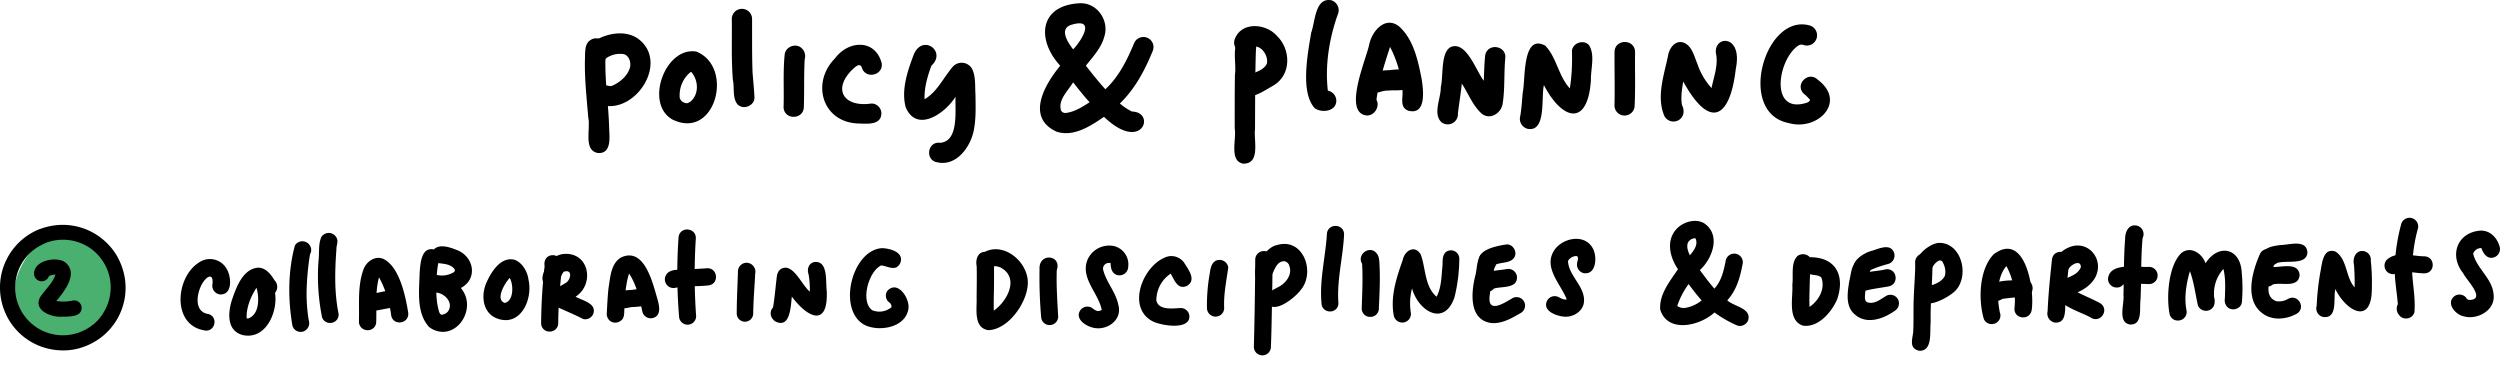 <svg xmlns="http://www.w3.org/2000/svg" xmlns:xlink="http://www.w3.org/1999/xlink" width="1059.748" height="160.052" viewBox="0 0 1059.748 160.052">
  <defs>
    <clipPath id="clip-path">
      <rect id="Rectangle_57" data-name="Rectangle 57" width="53.251" height="53.214" fill="none"/>
    </clipPath>
    <clipPath id="clip-path-2">
      <rect id="Rectangle_59" data-name="Rectangle 59" width="983.208" height="67.724" fill="none"/>
    </clipPath>
    <clipPath id="clip-path-3">
      <rect id="Rectangle_29" data-name="Rectangle 29" width="527.794" height="69.376" fill="none"/>
    </clipPath>
  </defs>
  <g id="Group_396" data-name="Group 396" transform="translate(-659 -138)">
    <g id="Group_114" data-name="Group 114" transform="translate(-57.46)">
      <g id="Group_111" data-name="Group 111" transform="translate(716.46 233.329)">
        <g id="Group_107" data-name="Group 107" transform="translate(0 0)" clip-path="url(#clip-path)">
          <path id="Path_162" data-name="Path 162" d="M13.421,45.58a10.163,10.163,0,0,1-3.6-4.24,13.4,13.4,0,0,1-.98-3.334C-1.5,32.072,5.505,14.31,12.4,8.021c3.269-2.56,7.929-5.209,12.139-4.841a8.763,8.763,0,0,1,7.9,1.83c9.972.711,13.016,12.939,12.776,21.144.039,12.618-20.73,26.757-31.8,19.425" transform="translate(2.215 1.8)" fill="#4ab070"/>
          <path id="Path_163" data-name="Path 163" d="M11.456,25.181c2.088-3.287,5.312-5.944,6.58-9.7a7.691,7.691,0,0,0-2.788.625,3.239,3.239,0,0,1-6.31-.94c-.087-5.54,8.8-7.4,12.8-5.173,6.4,4.542.258,12.372-3.35,16.681a18.264,18.264,0,0,0,7.092-.221A3.23,3.23,0,0,1,29.1,29.206c.315,4.5-5.616,4.031-8.7,4.133-.136.006-.276.008-.418.008-4.379,0-11.253-2.91-8.528-8.166" transform="translate(5.498 5.585)"/>
          <path id="Path_164" data-name="Path 164" d="M16.613,51.263A26.547,26.547,0,0,1,3.792,40.311,27.012,27.012,0,0,1,.223,23.018,26.7,26.7,0,0,1,16.633,1.838a3.749,3.749,0,0,1,.63-.189A27.2,27.2,0,0,1,28.74.071,26.529,26.529,0,0,1,44.349,6.8a26.033,26.033,0,0,1,5.558,6.953A28.288,28.288,0,0,1,52.872,22.3a26.455,26.455,0,0,1-3.5,18.138,26.978,26.978,0,0,1-6.081,6.914,27.425,27.425,0,0,1-8.436,4.556,25.188,25.188,0,0,1-8.089,1.305,27.687,27.687,0,0,1-10.151-1.949M25.295,6.33a26.078,26.078,0,0,0-2.625.36,26.012,26.012,0,0,0-2.757.749c-.1.039-.208.082-.315.121a3.543,3.543,0,0,1-.455.233c-.51.215-1.009.443-1.507.682q-1.211.635-2.36,1.383c-.707.5-1.383,1.027-2.038,1.589-.636.586-1.249,1.2-1.83,1.843-.543.643-1.047,1.305-1.533,1.993-.473.725-.9,1.47-1.305,2.234-.4.825-.751,1.678-1.068,2.536a27.093,27.093,0,0,0-.7,2.625c-.152.846-.265,1.7-.341,2.562-.039.84-.045,1.678-.013,2.518A26.753,26.753,0,0,0,6.8,30.52c.189.871.417,1.722.688,2.566a26.617,26.617,0,0,0,1.09,2.587c.4.77.846,1.52,1.32,2.247.467.662.953,1.305,1.476,1.924a26.452,26.452,0,0,0,1.924,1.93c.662.562,1.344,1.085,2.051,1.584.745.48,1.507.927,2.3,1.337.788.378,1.6.712,2.416,1.009.851.278,1.7.5,2.568.7a25.687,25.687,0,0,0,2.605.354,27.836,27.836,0,0,0,2.82,0c.871-.082,1.722-.189,2.581-.347.9-.208,1.785-.441,2.662-.725.858-.315,1.691-.675,2.518-1.066.782-.417,1.539-.864,2.277-1.35.656-.473,1.287-.959,1.9-1.476.68-.632,1.331-1.281,1.961-1.975.493-.6.959-1.211,1.413-1.841a26.414,26.414,0,0,0,1.363-2.31c.391-.8.732-1.615,1.048-2.449a27.263,27.263,0,0,0,.745-2.718c.157-.858.276-1.723.352-2.6.045-.895.057-1.8.013-2.692a26.352,26.352,0,0,0-.36-2.733q-.283-1.267-.68-2.505c-.31-.851-.657-1.678-1.042-2.492a26.312,26.312,0,0,0-1.387-2.36c-.5-.712-1.022-1.394-1.591-2.056-.6-.649-1.224-1.274-1.709-1.717q-.947-.812-1.962-1.539c-.714-.467-1.446-.895-2.2-1.3a28.531,28.531,0,0,0-2.676-1.135c-.858-.271-1.722-.506-2.6-.7-.845-.152-1.691-.258-2.542-.334-.473-.029-.946-.04-1.421-.04s-.948.011-1.425.034" transform="translate(0 0)"/>
        </g>
      </g>
      <g id="Group_113" data-name="Group 113" transform="translate(793 230.329)">
        <g id="Group_112" data-name="Group 112" transform="translate(0 0)" clip-path="url(#clip-path-2)">
          <path id="Path_169" data-name="Path 169" d="M9.919,39.706C-3.774,37.323-2.095,17.279,7.7,11.042a8.126,8.126,0,0,1,12.006,2.936c1.867,3.3,2.346,10.895-3.079,10.522a3.724,3.724,0,0,1-3.144-4.141c.625-4.435-1.692-4.264-3.882-1.106-2.726,3.99-4.334,12.682,2.218,13.557,4.134,1.264,2.884,7.033-.882,7.033a4.008,4.008,0,0,1-1.02-.136" transform="translate(0 7.973)"/>
          <path id="Path_170" data-name="Path 170" d="M17.24,40.134C9.847,38.455,10.615,30.108,12.6,24.5c1.773-5.168,4.637-12.6,10.952-13,3.208.072,5.326,2.828,6.862,5.341a4.006,4.006,0,0,1,.222,5.346c1.148,7.443-3.087,18.128-11.418,18.135a10.523,10.523,0,0,1-1.981-.195M18.6,32.893a1.151,1.151,0,0,0,.6.158c4.894-1.657,4.815-8.87,3.561-13.026-2.427,3.753-4.336,8.347-4.156,12.868" transform="translate(9.415 9.634)"/>
          <path id="Path_171" data-name="Path 171" d="M26.414,41.174C24.5,30.064,24.5,18.072,27.468,7.2a3.712,3.712,0,0,1,6.6.494,3.435,3.435,0,0,1-.187,3.188,114.688,114.688,0,0,0-1.455,15.53,68.71,68.71,0,0,0,.9,12.444,3.759,3.759,0,0,1-2.447,4.852,3.322,3.322,0,0,1-.919.121,3.612,3.612,0,0,1-3.546-2.655" transform="translate(21.004 4.532)"/>
          <path id="Path_172" data-name="Path 172" d="M33.313,38.6A88,88,0,0,1,31.95,15.144c.38-3.257-.151-6.831,1.163-9.882a3.718,3.718,0,0,1,6.574.459c.717,1.543-.2,3.052-.151,4.622-.674,9.129-.941,18.271.889,27.279A3.517,3.517,0,0,1,36.8,41.641,3.433,3.433,0,0,1,33.313,38.6" transform="translate(26.541 2.924)"/>
          <path id="Path_173" data-name="Path 173" d="M41.278,37.231a2.477,2.477,0,0,1-.1-.5,4.488,4.488,0,0,1,.022-.97h-.015l-.028.417c.208-7.242-.617-14.755,1.815-21.723,1.091-3.4,4.694-6.2,8.325-4.867,7.013,3.094,9.631,15.94,10.751,22.923.494,4.771-6.509,5.741-7.242.99a44.86,44.86,0,0,0-5.139-16c-1.751,6.258-.889,12.853-1.205,19.262a3.512,3.512,0,0,1-3.625,3.129,3.585,3.585,0,0,1-3.559-2.655" transform="translate(34.458 7.744)"/>
          <path id="Path_174" data-name="Path 174" d="M43.894,25.143a3.713,3.713,0,0,1-1.314-5.016c1.02-1.859,3.316-2.039,5.188-2.376,3.287-.481,8.477-2.677,9.374,2.159a3.723,3.723,0,0,1-3.136,4.134c-2.218.417-4.457.812-6.682,1.242a3.807,3.807,0,0,1-1.593.345,3.608,3.608,0,0,1-1.837-.489" transform="translate(35.25 14.097)"/>
          <path id="Path_175" data-name="Path 175" d="M59.319,40.81c-5.6-6.087-4.183-15.545-4.033-23.18.323-3.733.647-10.865,6.05-9.732,2.526-2.642,7.327-.7,10.241.452,6.9,3.079,8.268,12.172,1.178,15.888,6.236,7.457.366,18.6-7.608,18.6a9.912,9.912,0,0,1-5.828-2.03m4.171-6.632c.173.553.487,1.314,1.141,1.393a4.011,4.011,0,0,0,2.7-1.435c2.4-3.573-1.257-7.564-4.953-7.952a28.949,28.949,0,0,0,1.113,7.994m-.4-19.951c-.266,1.486-.423,2.978-.546,4.479a10.389,10.389,0,0,0,2.741.243,9.72,9.72,0,0,0,4.227-1.255c-.072.05-.151.1-.23.158a.557.557,0,0,0-.158.107c1.321-.7,1.442-1.45.287-2.425-1.714-1.479-4.068-1.529-6.193-1.845-.042.18-.092.358-.129.538" transform="translate(46.063 5.507)"/>
          <path id="Path_176" data-name="Path 176" d="M75.574,34.631c-6.272-2.455-6.831-10.176-4.233-15.567,2.045-4.435,5.934-10.614,11.619-9.322,3.393,1.126,5.618,5.124,6.028,8.5,1.665,7.206-2.1,17.116-9.688,17.116a10.529,10.529,0,0,1-3.726-.731M79.041,28.1l.015-.086c3.724-.847,3.6-7.873,1.966-10.535-1.981,2-6.408,9.359-1.981,10.621" transform="translate(58.507 8.012)"/>
          <path id="Path_177" data-name="Path 177" d="M83.193,37.438a226.174,226.174,0,0,1,1.479-24.15c-1.027-6.379,8.117-6.171,7.342.353-.768,7.915-1.536,15.831-1.573,23.8A3.524,3.524,0,0,1,86.8,41a3.485,3.485,0,0,1-3.61-3.566" transform="translate(69.65 7.22)"/>
          <path id="Path_178" data-name="Path 178" d="M100.328,35.739c-3.279-1.729-6.717-3.087-10.063-4.665-1.507-.733-2.884-1.716-3.287-3.43-.889-3.81,3.482-5.1,5.971-6.783,2.613-1.047,3.6-6.329-.366-4.966l.044-.136c-2.3,2.627-1.837,7.966-6.956,6.373-4.507-2.24-.924-8.023,1.143-10.865a8.829,8.829,0,0,1,6.337-2.943c10.349-.287,12.379,13.041,4.378,18.157,2.949,1.672,9.135,2.756,7.47,7.364a3.772,3.772,0,0,1-3.344,2.21,2.918,2.918,0,0,1-1.328-.316" transform="translate(69.91 6.966)"/>
          <path id="Path_179" data-name="Path 179" d="M99.4,36.122a3.866,3.866,0,0,1-1.02-3.265c.158-3.46.331-6.9.7-10.334.775-4.494.919-10.3,5.247-12.954,9.508-4.514,13.118,9.423,15.071,16.14.911,3.166,2.82,8.7-1.924,9.574a3.676,3.676,0,0,1-4.119-3.136c-1.148-5.418-2.462-11.132-5.556-15.8-1.6,4.946-1.758,10.243-2.023,15.394-.059,1.514.042,3.259-1.185,4.378a3.951,3.951,0,0,1-2.662,1.047A3.533,3.533,0,0,1,99.4,36.122" transform="translate(82.328 7.273)"/>
          <path id="Path_180" data-name="Path 180" d="M101.127,23.68a3.727,3.727,0,0,1,1.119-6.072,21.121,21.121,0,0,1,5.032-.731c3.114-.287,8.11-1.859,8.848,2.583.445,4.27-4.183,4.329-7.241,4.615a12.035,12.035,0,0,0-2.657.294,12.8,12.8,0,0,1-2.4.309,3.77,3.77,0,0,1-2.706-1" transform="translate(83.73 13.709)"/>
          <path id="Path_181" data-name="Path 181" d="M115.357,39.488a221.554,221.554,0,0,1-.2-33.673c.8-4.758,7.836-3.8,7.283,1a247.167,247.167,0,0,0,.158,32.675,3.621,3.621,0,0,1-7.241,0" transform="translate(95.954 2.256)"/>
          <path id="Path_182" data-name="Path 182" d="M113.568,19.528a3.688,3.688,0,0,1-1.321-5.016c.955-1.7,2.943-2.153,4.758-2.225,4.126-.195,8.268-.316,12.387-.625,4.736-.5,5.627,6.574.941,7.233-4.615.553-9.431.136-13.945,1a3.551,3.551,0,0,1-.954.129,3.654,3.654,0,0,1-1.867-.5" transform="translate(93.545 9.744)"/>
          <path id="Path_183" data-name="Path 183" d="M164.035,18.188c.121-.015.244-.037.366-.057-.114.02-.23.042-.344.057Z" transform="translate(137.336 15.181)"/>
          <path id="Path_184" data-name="Path 184" d="M183.729,27.726c.051-4.42.123-8.848.029-13.276-.553-2.57.309-5.971,3.423-6.087,8.742-4.428,19.227,5.183,18.187,14.275-.647,7.816-8.391,18.723-16.737,18.918-6.351-1.062-4.707-9.115-4.9-13.831M191.1,14.507c.015.961.015,1.916.015,2.877,0,1.916,0,3.84-.022,5.763-.05,3.381-.173,6.761-.079,10.134,5.519-3.832,10.838-13.428,3.4-17.985a6.2,6.2,0,0,0-2.771-.847,2.21,2.21,0,0,0-.538.057" transform="translate(153.718 6.071)"/>
          <path id="Path_185" data-name="Path 185" d="M198.923,34.669a197.28,197.28,0,0,1-.711-20.5c-.43-7.213,9.581-6.23,7.307.388-.215,6.544.237,13.09.6,19.62A3.617,3.617,0,0,1,203,37.763c-.143.013-.294.028-.439.028a3.6,3.6,0,0,1-3.638-3.121" transform="translate(165.902 7.676)"/>
          <path id="Path_186" data-name="Path 186" d="M213.7,41.319c-3.329-.61-8.411-3.825-5.692-7.621a3.7,3.7,0,0,1,5.124-.654,4.966,4.966,0,0,0,2.054,1.119l-.029.029a3.889,3.889,0,0,0,1.823-.467c-1.328-7.09-8.841-13.133-6.215-20.827a10.007,10.007,0,0,1,11.383-6.265,7.979,7.979,0,0,1,6.063,8.742,3.709,3.709,0,0,1-3.674,3.674c-2.906-.022-3.845-2.67-3.766-5.146V13.9a2.483,2.483,0,0,0-3.252,2.462c1.156,5.368,5.418,9.682,6.48,15.128,1.659,5.642-3.265,10-8.525,10.006a9.35,9.35,0,0,1-1.773-.173" transform="translate(173.504 5.345)"/>
          <path id="Path_187" data-name="Path 187" d="M226.467,36.243c-10.908-6.265-3.178-24.422,6.9-27.257a6.7,6.7,0,0,1,6.8,2.519c1.716,2.793,5.4,7.307,1.464,9.848-4.027,2.08-5.484-2.326-7.077-5.074A13.487,13.487,0,0,0,228.484,27.8c1.156,4.035,6.645,3.223,9.917,3.079a3.651,3.651,0,0,1,4.047,3.079c.388,3.3-2.771,4.391-6.445,4.391s-7.851-1.082-9.537-2.109" transform="translate(185.165 7.394)"/>
          <path id="Path_188" data-name="Path 188" d="M236.822,30.106a75.848,75.848,0,0,1,1.257-15.078c.279-2.232.983-4.981,3.63-5.282a3.716,3.716,0,0,1,4.141,3.144c-.768,5.684-2.017,11.4-1.736,17.217a3.646,3.646,0,0,1-7.292,0" transform="translate(198.27 8.133)"/>
          <path id="Path_189" data-name="Path 189" d="M247.641,48.271q.485-18.461.573-36.938a3.664,3.664,0,0,1,7.329,0c.007,6.056-.094,12.113-.215,18.163-.123,6.259-.209,12.524-.459,18.775a3.614,3.614,0,0,1-7.228,0" transform="translate(207.332 6.424)"/>
          <path id="Path_190" data-name="Path 190" d="M252.96,30.626c-1.716-4.722,4.615-5.339,7.055-7.873,2.067-1.766,3.423-4.6,2.475-7.292a2.732,2.732,0,0,0-2.059-2.1c-2.591-.073-3.674,2.1-4.678,4.284-1.2,2.591-2.3,5.188-5.714,3.983-6.136-2.8,2.491-14.441,7.084-15.086,11.194-3.489,16.656,11.547,10.033,19.153-1.681,2.269-7.22,7.048-11.038,7.048a3.241,3.241,0,0,1-3.158-2.116" transform="translate(207.559 5.045)"/>
          <path id="Path_191" data-name="Path 191" d="M263.33,34.594c-.9-9.8,1.679-19.42,2.282-29.137.136-4.78,7.206-4.79,7.292,0-.437,9.745-3.144,19.333-2.4,29.137a3.433,3.433,0,0,1-3.559,3.531,3.5,3.5,0,0,1-3.617-3.531" transform="translate(220.312 1.565)"/>
          <path id="Path_192" data-name="Path 192" d="M272.717,32.2c.187-6.316.538-12.631.158-18.947-2.39-3.889,3.215-8.088,6.164-4.406,1.214,1.45,1.148,3.566,1.235,5.346.294,6.008-.028,12.006-.294,18.007a3.533,3.533,0,0,1-3.652,3.573,3.488,3.488,0,0,1-3.61-3.573" transform="translate(227.977 6.216)"/>
          <path id="Path_193" data-name="Path 193" d="M280.1,35.185c-1.472-7.988,1.205-16,3.84-23.454.81-4.018,5.231-6.495,7.628-2.225,2.146,5.828,1.586,13.507,6.7,17.849,2.2-4.112,2.074-9.465,2.554-13.715-.1-2.655.195-5.855,3.575-5.942a3.534,3.534,0,0,1,3.5,3.5,68.994,68.994,0,0,1-2.032,16.37c-4.248,12.625-15.335,6-18-3.739a24.959,24.959,0,0,0-.5,10.356,3.666,3.666,0,0,1-7.263,1" transform="translate(234.158 6.091)"/>
          <path id="Path_194" data-name="Path 194" d="M306.108,38.014c-9.53-1.242-8.626-12.616-6.954-19.657,1.156-3.581.316-10.779,5.677-10.478,3.186.4,3.853,4.384,2.534,6.789a106.091,106.091,0,0,0-1.975,11.49c-1.134,7.981,5.642,3.682,9.4,1.45a3.6,3.6,0,1,1,3.63,6.208c-3.48,2.01-7.285,4.235-11.4,4.235-.3,0-.61-.015-.911-.037" transform="translate(249.575 6.591)"/>
          <path id="Path_195" data-name="Path 195" d="M302.66,21.469c-4.45-.783-4.033-6.675-.072-7.952,2.835-1.17,6.043-1.1,9.043-1.694a3.705,3.705,0,0,1,4.134,3.144c.373,5.311-6.337,4.119-9.761,5.161a3.717,3.717,0,0,1-2.842,1.378,3.768,3.768,0,0,1-.5-.037" transform="translate(250.726 9.867)"/>
          <path id="Path_196" data-name="Path 196" d="M300.165,15.387C296.992,8.8,306.279,6.94,310.916,6.2c3.121-.61,5.411,3.474,3.393,5.863-1.845,2.074-5.08,1.565-7.492,2.6a3.557,3.557,0,0,1-3.546,2.506,3.409,3.409,0,0,1-3.107-1.78" transform="translate(250.766 5.141)"/>
          <path id="Path_197" data-name="Path 197" d="M322.319,37.792c-3.38-.4-8.986-2.59-6.746-6.86a3.669,3.669,0,0,1,4.966-1.3c.978.544,2.168,1.176,3.287.867-2.561-6.517-10.018-13.471-5.346-20.733,3.445-5.3,12.782-7.263,16.313-1.04,2.067,3.445,1.657,11.72-3.939,10.628a3.723,3.723,0,0,1-2.57-4.521c.18-.832.818-2.805-.617-2.684a4.233,4.233,0,0,0-3.3,2.045c.143,6.546,8.124,11.411,6.6,18.38-.926,3.294-4.27,5.289-7.593,5.289a7.358,7.358,0,0,1-1.047-.072" transform="translate(263.778 4.065)"/>
          <path id="Path_198" data-name="Path 198" d="M373.81,44.941a50.057,50.057,0,0,1-9.408-5.411c-6.065,5.662-19.844,8.986-22.987-1.235-.509-6.416,4.141-12.049,7.529-17.116-3.294-4.729-5.038-11.534-1.148-16.429,2.67-3.371,8.053-5.253,12.021-3.164,7.514,4.808,3.845,15.034-1.608,19.98,1.988,2.662,3.961,5.361,6.157,7.865,3.072-3.316,4.013-7.816,4.859-12.107a3.663,3.663,0,1,1,7.062,1.946c-1.027,5.447-2.592,10.952-6.46,15.12,2.87,2.684,10.549,3.346,8.8,8.6a3.827,3.827,0,0,1-3.437,2.26,3.09,3.09,0,0,1-1.378-.309m-25.176-8.159a4.867,4.867,0,0,0,3.171.832,14.655,14.655,0,0,0,7.171-3.2c-1.968-2.2-3.776-4.551-5.534-6.919a33.205,33.205,0,0,0-4.808,9.287m5.339-21.508c1.672-1.9,3.711-4.63,2.333-7.213a3.932,3.932,0,0,0-1.508.323c-.015.007-.028.022-.042.029a3.393,3.393,0,0,0-1.716,1.766l-.042.215a.756.756,0,0,0-.044.237c.015-.079.029-.158.051-.237l.042-.123c-.481,1.7.2,3.467.926,5" transform="translate(285.812 0.597)"/>
          <path id="Path_199" data-name="Path 199" d="M160.79,36.819c-.072.029-.136.05-.208.079.064-.029.136-.05.208-.079" transform="translate(134.445 30.827)"/>
          <path id="Path_200" data-name="Path 200" d="M376.351,38.65c-6.6-2.383-4.011-11.843-4.378-17.3.524-3.832-.775-9.258,2.183-12.186a3.945,3.945,0,0,1,5.245.516c11-.042,14.9,7.729,11.655,17.6-2.074,5.109-7.312,11.49-13.291,11.49a7.883,7.883,0,0,1-1.415-.121m2.921-15.108c-.064,2.4-.114,4.808-.022,7.2,3.926-2.647,6.761-7.658,5.045-12.387-1.156-1.264-3.257-.963-4.808-1.486-.107,2.225-.165,4.45-.215,6.675" transform="translate(311.26 7.026)"/>
          <path id="Path_201" data-name="Path 201" d="M387.695,32.987c-4.141-3.494-3.114-9.374-2.361-14.11.717-2.877.775-6.445,3.092-8.562a3.723,3.723,0,0,1,5.907,2.469,3.916,3.916,0,0,1-.637,2.583,48.208,48.208,0,0,0-1.63,8.569c-.022,1.314-.509,3.309.99,3.9,2.9.933,5.519-1.3,7.865-2.7a3.674,3.674,0,0,1,5,1.3,3.719,3.719,0,0,1-1.314,5c-2.978,2.124-6.833,3.9-10.522,3.9a9.375,9.375,0,0,1-6.394-2.361" transform="translate(322.036 7.995)"/>
          <path id="Path_202" data-name="Path 202" d="M385.1,18.468c.215-5.885,11.1-5.376,15.394-6.574,4.779-.568,5.749,6.487,1,7.277-3.4.617-6.855.983-10.176,1.931a3.3,3.3,0,0,1-2.425,1.025,3.712,3.712,0,0,1-3.79-3.66" transform="translate(322.415 9.932)"/>
          <path id="Path_203" data-name="Path 203" d="M387.91,18.1c-5.26-4.04,1.924-8.92,6-9.833,3.042-.976,7.922-3.3,9.293,1.106a3.718,3.718,0,0,1-2.568,4.521,49.321,49.321,0,0,0-7.1,2.418,1.892,1.892,0,0,0-.59.467,3.688,3.688,0,0,1-3.2,1.81,3.62,3.62,0,0,1-1.83-.489" transform="translate(323.219 5.673)"/>
          <path id="Path_204" data-name="Path 204" d="M402.54,49.43c-4.277-.941-2.964-4.586-2.546-7.744.279-4.714.042-9.443.235-14.167.151-5.038.632-10.048.647-15.078a3.677,3.677,0,1,1,7.285-1c.114,8.628-.941,17.261-.74,25.909-.465,3.832.941,12.093-4.606,12.093-.094,0-.18,0-.274-.007" transform="translate(334.453 6.917)"/>
          <path id="Path_205" data-name="Path 205" d="M401.956,28.9c-.926-3.983,3.042-4.643,5.929-5.418,1.936-.746,4.06-1.881,4.88-3.9a7.674,7.674,0,0,0-.74-5.109c-1.075-3-3.939.222-4.67,1.872a3.724,3.724,0,0,1-4.817,1.953c-6.552-3.753,3.151-12.754,8.06-12.51,9.9.279,12.9,15.71,5.477,21.242-2.01,1.615-6.8,4.457-10.314,4.457a3.632,3.632,0,0,1-3.8-2.583" transform="translate(335.176 4.836)"/>
          <path id="Path_206" data-name="Path 206" d="M416.67,36.858C414.3,28.691,414.653,15.844,420.9,9.45,434.2-.467,438.322,24.269,436.973,33.119c-.819,4.751-7.845,3.781-7.277-1a30.707,30.707,0,0,0-3.381-17.547,2.2,2.2,0,0,0-.316.18c-3.99,5.045-3.709,13.177-2.561,19.24a3.653,3.653,0,0,1-3.5,5.074,3.523,3.523,0,0,1-3.265-2.21" transform="translate(347.718 5.982)"/>
          <path id="Path_207" data-name="Path 207" d="M418.072,22.828a3.73,3.73,0,0,1-.667-5.153c3.774-3.968,10.233-2.692,15.214-3.415,4.815.064,4.83,7.184,0,7.342a88.342,88.342,0,0,0-9.2.825,7.157,7.157,0,0,1-3.329,1.141,3.087,3.087,0,0,1-2.017-.739" transform="translate(348.85 11.939)"/>
          <path id="Path_208" data-name="Path 208" d="M433.888,37.823a3.857,3.857,0,0,1-3.087-4.687c.353-7.715,1.069-14.6,1.867-22.153.746-4.751,7.786-3.812,7.285,1-.538,5.49-1.148,10.965-1.543,16.449-.358,3.344.647,9.416-4.055,9.416-.151,0-.309-.007-.467-.022" transform="translate(360.627 6.581)"/>
          <path id="Path_209" data-name="Path 209" d="M448.244,37.095c-5.067-3.079-19.449-6.373-14.138-14.569,2.8-2.813,8.13-2.877,9.681-6.961,0-3.4-4.191-1.077-5.124.669-2.941,3.774-8.677-.639-5.813-4.487C445.926-3.6,460.912,18.09,442.4,26.229c3.144,1.6,6.423,2.9,9.517,4.593,3.452,2.109,1.42,6.774-1.83,6.774a3.811,3.811,0,0,1-1.845-.5" transform="translate(361.744 5.35)"/>
          <path id="Path_210" data-name="Path 210" d="M451.186,43.76c-5.311-.99-2.218-8.776-2.692-12.581.215-7.887.086-15.782.7-23.654-.022-2.561,1.112-5.87,4.176-5.776a3.7,3.7,0,0,1,3.237,5.383c-.818,8.878-.452,17.338-.889,26.181-.5,3.551.976,10.456-4.185,10.456-.114,0-.237,0-.351-.007" transform="translate(375.1 1.462)"/>
          <path id="Path_211" data-name="Path 211" d="M444.711,16.509c.481-5.648,7.564-5.411,13.083-5.181,1.586.064,3.05.136,4.183.064a3.652,3.652,0,1,1,0,7.3,79.048,79.048,0,0,0-10.821.187,3.318,3.318,0,0,1-2.655,1.262,3.683,3.683,0,0,1-3.79-3.638" transform="translate(372.326 9.408)"/>
          <path id="Path_212" data-name="Path 212" d="M459.218,34.644c-1.457-7.2-.559-20.726,5.01-25.988,3.954-3.1,8.8.274,10.2,4.385,5.4-8.475,14.733-6.559,15.328,3.746a71.972,71.972,0,0,1,.1,12.631c-.252,3.151-4.736,4.284-6.531,1.744a4.184,4.184,0,0,1-.7-3.164c.138-4.578.388-8.4-.617-12.559a15.6,15.6,0,0,0-3.917,12.122,5.5,5.5,0,0,1-.094,3.43,3.7,3.7,0,0,1-6.768,0c-1.119-4.83-1.665-9.9-3.43-14.612-1.521,5.339-2.455,10.851-1.5,16.313a3.644,3.644,0,0,1-3.654,4.613,3.484,3.484,0,0,1-3.43-2.662" transform="translate(383.954 6.237)"/>
          <path id="Path_213" data-name="Path 213" d="M484.27,35.563c-9.989-5.117-6.394-18.387-2.692-26.561a3.705,3.705,0,0,1,5.03-1.321c2.671,1.543,1.731,4.494.617,6.724-1.01,4.464-4.959,12.69,1.128,14.915-.1-.015-.195-.037-.288-.059s-.193-.064-.186-.035a7.5,7.5,0,0,0,5.482-.884c4.2-2.282,7.751,3.812,3.674,6.287a16.12,16.12,0,0,1-7.621,2.052,11.924,11.924,0,0,1-5.146-1.119" transform="translate(400.018 6.022)"/>
          <path id="Path_214" data-name="Path 214" d="M480.549,18.778c-3.287-3.954,1-7.327,5.067-7.27a29.578,29.578,0,0,0,3.008-.173c3.66-.329,7.952-.66,8.288,3.581-.329,3.934-3.917,3.84-7.32,3.748a16.111,16.111,0,0,0-3.968.2,3.737,3.737,0,0,1-2.534.968,3.478,3.478,0,0,1-2.541-1.055" transform="translate(401.356 9.343)"/>
          <path id="Path_215" data-name="Path 215" d="M480.28,11.513c0-4.084,4.83-4.551,7.895-4.966,3.731-.057,10.836-2.534,11.3,3.107-.3,5.684-9.085,3.144-12.94,4.543a3.71,3.71,0,0,1-2.49.933,3.627,3.627,0,0,1-3.761-3.618" transform="translate(402.106 4.988)"/>
          <path id="Path_216" data-name="Path 216" d="M495.5,35.621a3.737,3.737,0,0,1-2.556-4.714,106.185,106.185,0,0,1,1.666-14.828c.674-3.494,1.126-9.91,6.315-8.152,5.067,3.279,4.22,10.829,8.095,15.192a94.233,94.233,0,0,0-.265-9.552c-.661-2.741.689-6.287,4.025-5.85a3.667,3.667,0,0,1,3.1,4.02,89.12,89.12,0,0,1,.437,12.15c-.108,15.308-10.836,9.381-15.473-.072-.9,3.79,1,11.885-4.356,11.885a6.162,6.162,0,0,1-.99-.079" transform="translate(412.555 6.386)"/>
          <path id="Path_217" data-name="Path 217" d="M512.81,41.3a4.075,4.075,0,0,1-.625-4.665c-.415-5.85-1.672-11.389-1.235-17.246a79.624,79.624,0,0,1,2.657-16.7,3.673,3.673,0,0,1,7.083,1.953,61.99,61.99,0,0,0-1.981,10.334c-1.622,8.381,1.22,16.708.516,25.054a3.609,3.609,0,0,1-3.6,2.647A3.411,3.411,0,0,1,512.81,41.3" transform="translate(427.709 0.001)"/>
          <path id="Path_218" data-name="Path 218" d="M509.557,15.746a3.675,3.675,0,0,1,0-5.131c4.371-3.788,10.65-1.407,15.839-1.385,4.736.165,4.736,7.156,0,7.22-3.645-.051-7.3-1.034-10.937-.489a3.5,3.5,0,0,1-2.3.832,3.692,3.692,0,0,1-2.6-1.047" transform="translate(425.744 7.093)"/>
          <path id="Path_219" data-name="Path 219" d="M528.96,39.2c-3.388-.832-7.248-5.5-3.739-8.389a3.669,3.669,0,0,1,5.117.652c.531,1.2,2.045.926,3.079.6,3.9-1.536-3.351-8.683-4.356-10.994-6.087-7.551-2.642-17.318,7.233-18.115,3.99-.156,6.934,2.778,8.06,6.4a3.719,3.719,0,0,1-1.96,4.823c-2.978,1.22-4.779-1.343-5.662-3.825a3.57,3.57,0,0,0-3.465,2.361l-.057-.193c1.37,6.416,8.253,10.707,8.719,17.59.645,5.626-4.781,9.537-10.013,9.537a9.752,9.752,0,0,1-2.956-.445" transform="translate(438.572 2.474)"/>
          <path id="Path_220" data-name="Path 220" d="M128.324,31.932c0-5.971.344-11.927.516-17.891a3.724,3.724,0,0,1,3.18-3.64,3.817,3.817,0,0,1,4.126,4.65c-.266,5.627-.775,11.248-.84,16.881a3.492,3.492,0,0,1-6.983,0" transform="translate(107.437 8.679)"/>
          <path id="Path_221" data-name="Path 221" d="M137.872,35.245a5.37,5.37,0,0,1-.961-1.027,3.711,3.711,0,0,1,.243-4.771c.676-3.976,1-8,1.479-11.993.151-1.679.445-3.487,2.052-4.384,4.966-2.635,8.685,7.055,12.058,9.68a37.194,37.194,0,0,0-.518-7.312c-.739-2.06-.072-4.566,2.24-5.183,6.186-.954,4.909,8.268,5.455,12.194.667,15.466-7.944,11.606-14.8,2.425-.39,3.509-.6,11.165-4.678,11.167a5.393,5.393,0,0,1-2.57-.8" transform="translate(113.995 8.529)"/>
          <path id="Path_222" data-name="Path 222" d="M161.213,39.814C148.77,34.137,154.963,7.855,167.995,7c3.417.086,9.5,1.679,7.8,6.25-1.874,3.862-5.131,1.413-8.117,1.069-5.267,2.4-8.96,15.168-3.834,18.979a7.961,7.961,0,0,0,8.211-1.288A2.256,2.256,0,0,0,170.98,29.9a3.557,3.557,0,0,1-.6-4.9c4.464-4.643,9.826,3.776,8.771,8.132-1.062,5.35-6.684,7.786-12.036,7.786a15.462,15.462,0,0,1-5.9-1.1" transform="translate(129.314 5.864)"/>
        </g>
      </g>
    </g>
    <g id="Group_92" data-name="Group 92" transform="translate(906.92 138)">
      <g id="Group_91" data-name="Group 91" transform="translate(0 0)" clip-path="url(#clip-path-3)">
        <path id="Path_78" data-name="Path 78" d="M5.423,59.823C-.72,58.62,2.5,49.452,1.462,44.923.719,36.119-.288,27.307.077,18.457c.051-2.034.062-4.435,1.6-5.981,3.849-3.5,8.773.774,7.132,5.315-.621,10.588,1.272,21.081,1.5,31.645.175,3.967,1,10.887-4.888,10.387" transform="translate(0 5.034)"/>
        <path id="Path_79" data-name="Path 79" d="M7.63,40.286c-5.4-1.541-3.148-9.718,2.288-8.3a2.319,2.319,0,0,0,1.66-.067c3.3-1.459,6.517-4.222,7.491-7.8.521-2.458-.687-5.575-3.464-5.666q.139.011.274.017l.28.059A10.311,10.311,0,0,0,8.687,20.47c-1.229,2.257-4.013,3.554-6.352,2.117-5.014-3.278-.107-9.247,3.9-10.841,5.063-2.36,11.735-3.081,16.446.436,12.76,9.762-.942,31.268-15.053,28.1" transform="translate(0.094 4.39)"/>
        <path id="Path_80" data-name="Path 80" d="M27.4,43.941c-12.011-6.653-3.167-31.046,10.087-28.816C53.7,21.634,45.571,52.849,27.4,43.941m6.435-6.949,0-.1a3.551,3.551,0,0,0,1.5-.818l-.181.157-.244.162c3.867-3.161,3.517-9.226.32-12.723a12.588,12.588,0,0,0-4.793,10.883l-.07-.035a3.238,3.238,0,0,0,3.472,2.475" transform="translate(9.775 6.739)"/>
        <path id="Path_81" data-name="Path 81" d="M45.329,42.943c-2.2-2.8-1.172-6.913-1.908-10.251-.706-8.537-.339-17.113-.458-25.673a4.3,4.3,0,1,1,8.591,0c.045,7.506-.077,15.025.212,22.525.264,3.472.618,6.929.8,10.4.184,3.658-4.782,5.666-7.233,3" transform="translate(19.328 1.224)"/>
        <path id="Path_82" data-name="Path 82" d="M58.1,39.313c.249-7.4-.294-14.861.47-22.229.386-3.426,5.014-5.06,7.374-2.481a4.508,4.508,0,0,1,1.1,4.511c-.357,6.729-.128,13.469-.351,20.2-.1,5.6-8.551,5.62-8.6,0" transform="translate(26.14 6)"/>
        <path id="Path_83" data-name="Path 83" d="M84.448,46.453c-15.138-.676-19.792-17.367-9.634-27.593,5.657-7.708,17.075-8.337,19.8,2.072.708,4.972-6.479,6.838-8.3,2.21-.644-2.386-2.259-1.258-3.554-.086-9.289,8.492-4.564,16.708,7.506,14.935a4.236,4.236,0,0,1,4.219,4.213c-.18,5.215-6.381,4.3-10.04,4.248" transform="translate(31.221 5.89)"/>
        <path id="Path_84" data-name="Path 84" d="M107.466,62.907c-5.391-.835-4.276-8.994,1.132-8.279,8.086-.65,6.274-13.653,6.543-19.544C110.891,42.019,98.78,50.654,94.02,39.6c-1.946-7.233.668-15.069,3.211-21.867,3.52-9.736,14.423-1.93,7.66,4.229-1.656,4.515-3.051,9.368-2.882,14.212,5.365-3.143,8.031-9.21,11.953-13.791a5.064,5.064,0,0,1,8.156.832c1.664,3.346,1.235,7.352,1.467,10.981.074,4.973.261,10.03-.674,14.935-1.319,7.123-7.313,15.561-15.444,13.774" transform="translate(41.993 5.908)"/>
        <path id="Path_85" data-name="Path 85" d="M140.146,55.408c-13.221-6-5.092-20.015,1.5-27.967C131.5,16.4,132.748,1.867,149.773.964c7.458-.445,12.833,7.313,10.529,14.249-1.309,4.743-4.812,8.446-7.79,12.217,2.691,3.381,5.357,6.793,8.27,9.987,5.749-5.33,9.208-12.423,12.195-19.553a4.273,4.273,0,1,1,7.871,3.33c-3.325,8.144-7.5,16.1-13.927,22.247a24.7,24.7,0,0,0,5.159,3.425c10.262.154,4.408,17.835-11.88,2.236-5.67,3.9-12.847,8.621-20.053,6.307m4.076-7.98c3.644-.489,6.849-2.569,9.881-4.522-2.489-2.672-4.721-5.581-6.991-8.435-2.1,3.545-6.614,7.552-5.08,11.983l-.122-.239a1.275,1.275,0,0,0-.128-.254,2.12,2.12,0,0,0,2.44,1.467m2.906-26.921c3.423-3.522,9.7-13.414-.391-10.528-5.852,1.534-1.966,7.48.391,10.528" transform="translate(59.861 0.425)"/>
        <path id="Path_86" data-name="Path 86" d="M193.656,64.551c-6.066-1.087-2.791-10.42-3.6-14.861-.02-7.66-.025-15.319.09-22.978.863-4.816-2.431-15.46,4.622-15.988a4.458,4.458,0,0,1,4.284,5.38c-.377,11.248-.332,22.519-.393,33.778-.613,4.766,2.434,14.79-5,14.668" transform="translate(85.423 4.824)"/>
        <path id="Path_87" data-name="Path 87" d="M192.124,34.9c-2.221-7.329,9.121-6.2,11.545-11.242.877-3.143-2.078-7.858-5.553-7.362-2.1,4.8-9.534,2.175-8.116-2.888,2.587-7.726,13.062-7.065,17.835-1.795,6.026,5.7,6.4,16.366-1.053,21.029-3.889,2.068-11.69,8.176-14.658,2.259" transform="translate(85.396 3.433)"/>
        <path id="Path_88" data-name="Path 88" d="M214.548,45.881c-6.287-6.819-2.906-23.481-1.512-32.062,1.7-4.524,1.55-14.892,8.467-13.727a4.424,4.424,0,0,1,3.036,5.351c-3.784,10.441-5.728,21.9-4.448,32.995a4.363,4.363,0,0,1,3.587,4.232c-.006,4.54-6.085,5.357-9.13,3.211" transform="translate(94.865 0)"/>
        <path id="Path_89" data-name="Path 89" d="M229.539,45.89c-9.472-1.714.261-23.83,1.531-30C232.2,10.306,237.7,3.7,243.58,8.069c6.224,5.454,8.118,14.373,9.674,22.173.761,4.774,2.249,15.783-5.686,13.667-3.749-1.511-2.078-5.494-2.4-8.538A48.021,48.021,0,0,0,239.9,16.893c-2.434,7.451-4.795,14.853-5.765,22.437,1.677,2.94-1.143,7.217-4.6,6.561" transform="translate(101.419 2.991)"/>
        <path id="Path_90" data-name="Path 90" d="M231.77,30.258a4.384,4.384,0,0,1-3.716-4.893c.606-4.094,5.472-4.383,8.734-4.685,4.147-.023,11.69-2.2,12.057,3.983-.26,5.726-7.158,4.138-11.077,4.629-2.112-.106-3.931,1.074-6,.966" transform="translate(102.576 9.128)"/>
        <path id="Path_91" data-name="Path 91" d="M250.969,45.743c-3.755-3.612-.161-10.248-.271-14.861,1.158-4.56-.191-15.06,4.418-17.1,6.52-2.363,10.545,10.23,13.806,14.378.16-3.538.2-7.109.584-10.629.809-5.55,9.189-4.424,8.524,1.167-.6,6.35-.109,12.814-1.095,19.108-.534,4.083-5.352,7.178-8.885,4.31-3.833-3.472-5.66-8.5-8.444-12.763-.432,4.2-1.121,8.373-1.648,12.565a4.349,4.349,0,0,1-6.988,3.829" transform="translate(112.132 6.066)"/>
        <path id="Path_92" data-name="Path 92" d="M276.555,49.031a4.384,4.384,0,0,1-3-5.467c.55-3.275.735-6.617,1.041-9.92,1.215-5.431-.332-25.1,9.515-19.857,4.885,5,5.585,12.949,10.461,18.135a84.5,84.5,0,0,0,.883-15.415c-.21-3.615,4.757-5.6,7.171-2.969,2.737,4.1.757,10.071.871,14.766-1.26,19.927-12.09,17.335-19.928,2.228-1.27,5.019,1.163,20.2-7.019,18.5" transform="translate(122.978 5.548)"/>
        <path id="Path_93" data-name="Path 93" d="M301.034,39.182c.184-7.542-.035-15.1.023-22.643.064-5.676,8.634-5.684,8.7,0-.1,7.541.183,15.108-.177,22.643a4.273,4.273,0,0,1-8.546,0" transform="translate(135.426 5.524)"/>
        <path id="Path_94" data-name="Path 94" d="M316.189,44c-3.661-8.183-.209-17.584,1.485-25.893.56-3.33,3.343-6.923,7.033-5.228,3.242,1.622,4.01,5.646,5.347,8.711a28.435,28.435,0,0,0,6.037,10.361c.944-4.724,2.93-9.861,1.873-14.648-1.077-7.7,11.49-8.348,8.4,6.524-2.465,21.441-11.2,25.6-22.274,5.34-.548,3.294-1.118,6.68-.534,10.006,1.166,2.218.909,5.038-1.425,6.385A4.384,4.384,0,0,1,316.189,44" transform="translate(141.516 5.376)"/>
        <path id="Path_95" data-name="Path 95" d="M355.533,48.919c-21.974-4.383-9.987-46.564,8.982-41.349a4.347,4.347,0,1,1-2.311,8.382,2.54,2.54,0,0,0-2.643.291c-8.692,6.134-12.13,29.569,4.2,23.959a2.662,2.662,0,0,0,1.013-1.019,19.221,19.221,0,0,0-2.755-2.717c-3.865-3.857,1.992-9.729,5.923-5.926,12.675,9.476-.177,22.045-12.408,18.379" transform="translate(154.628 3.205)"/>
      </g>
    </g>
  </g>
</svg>
